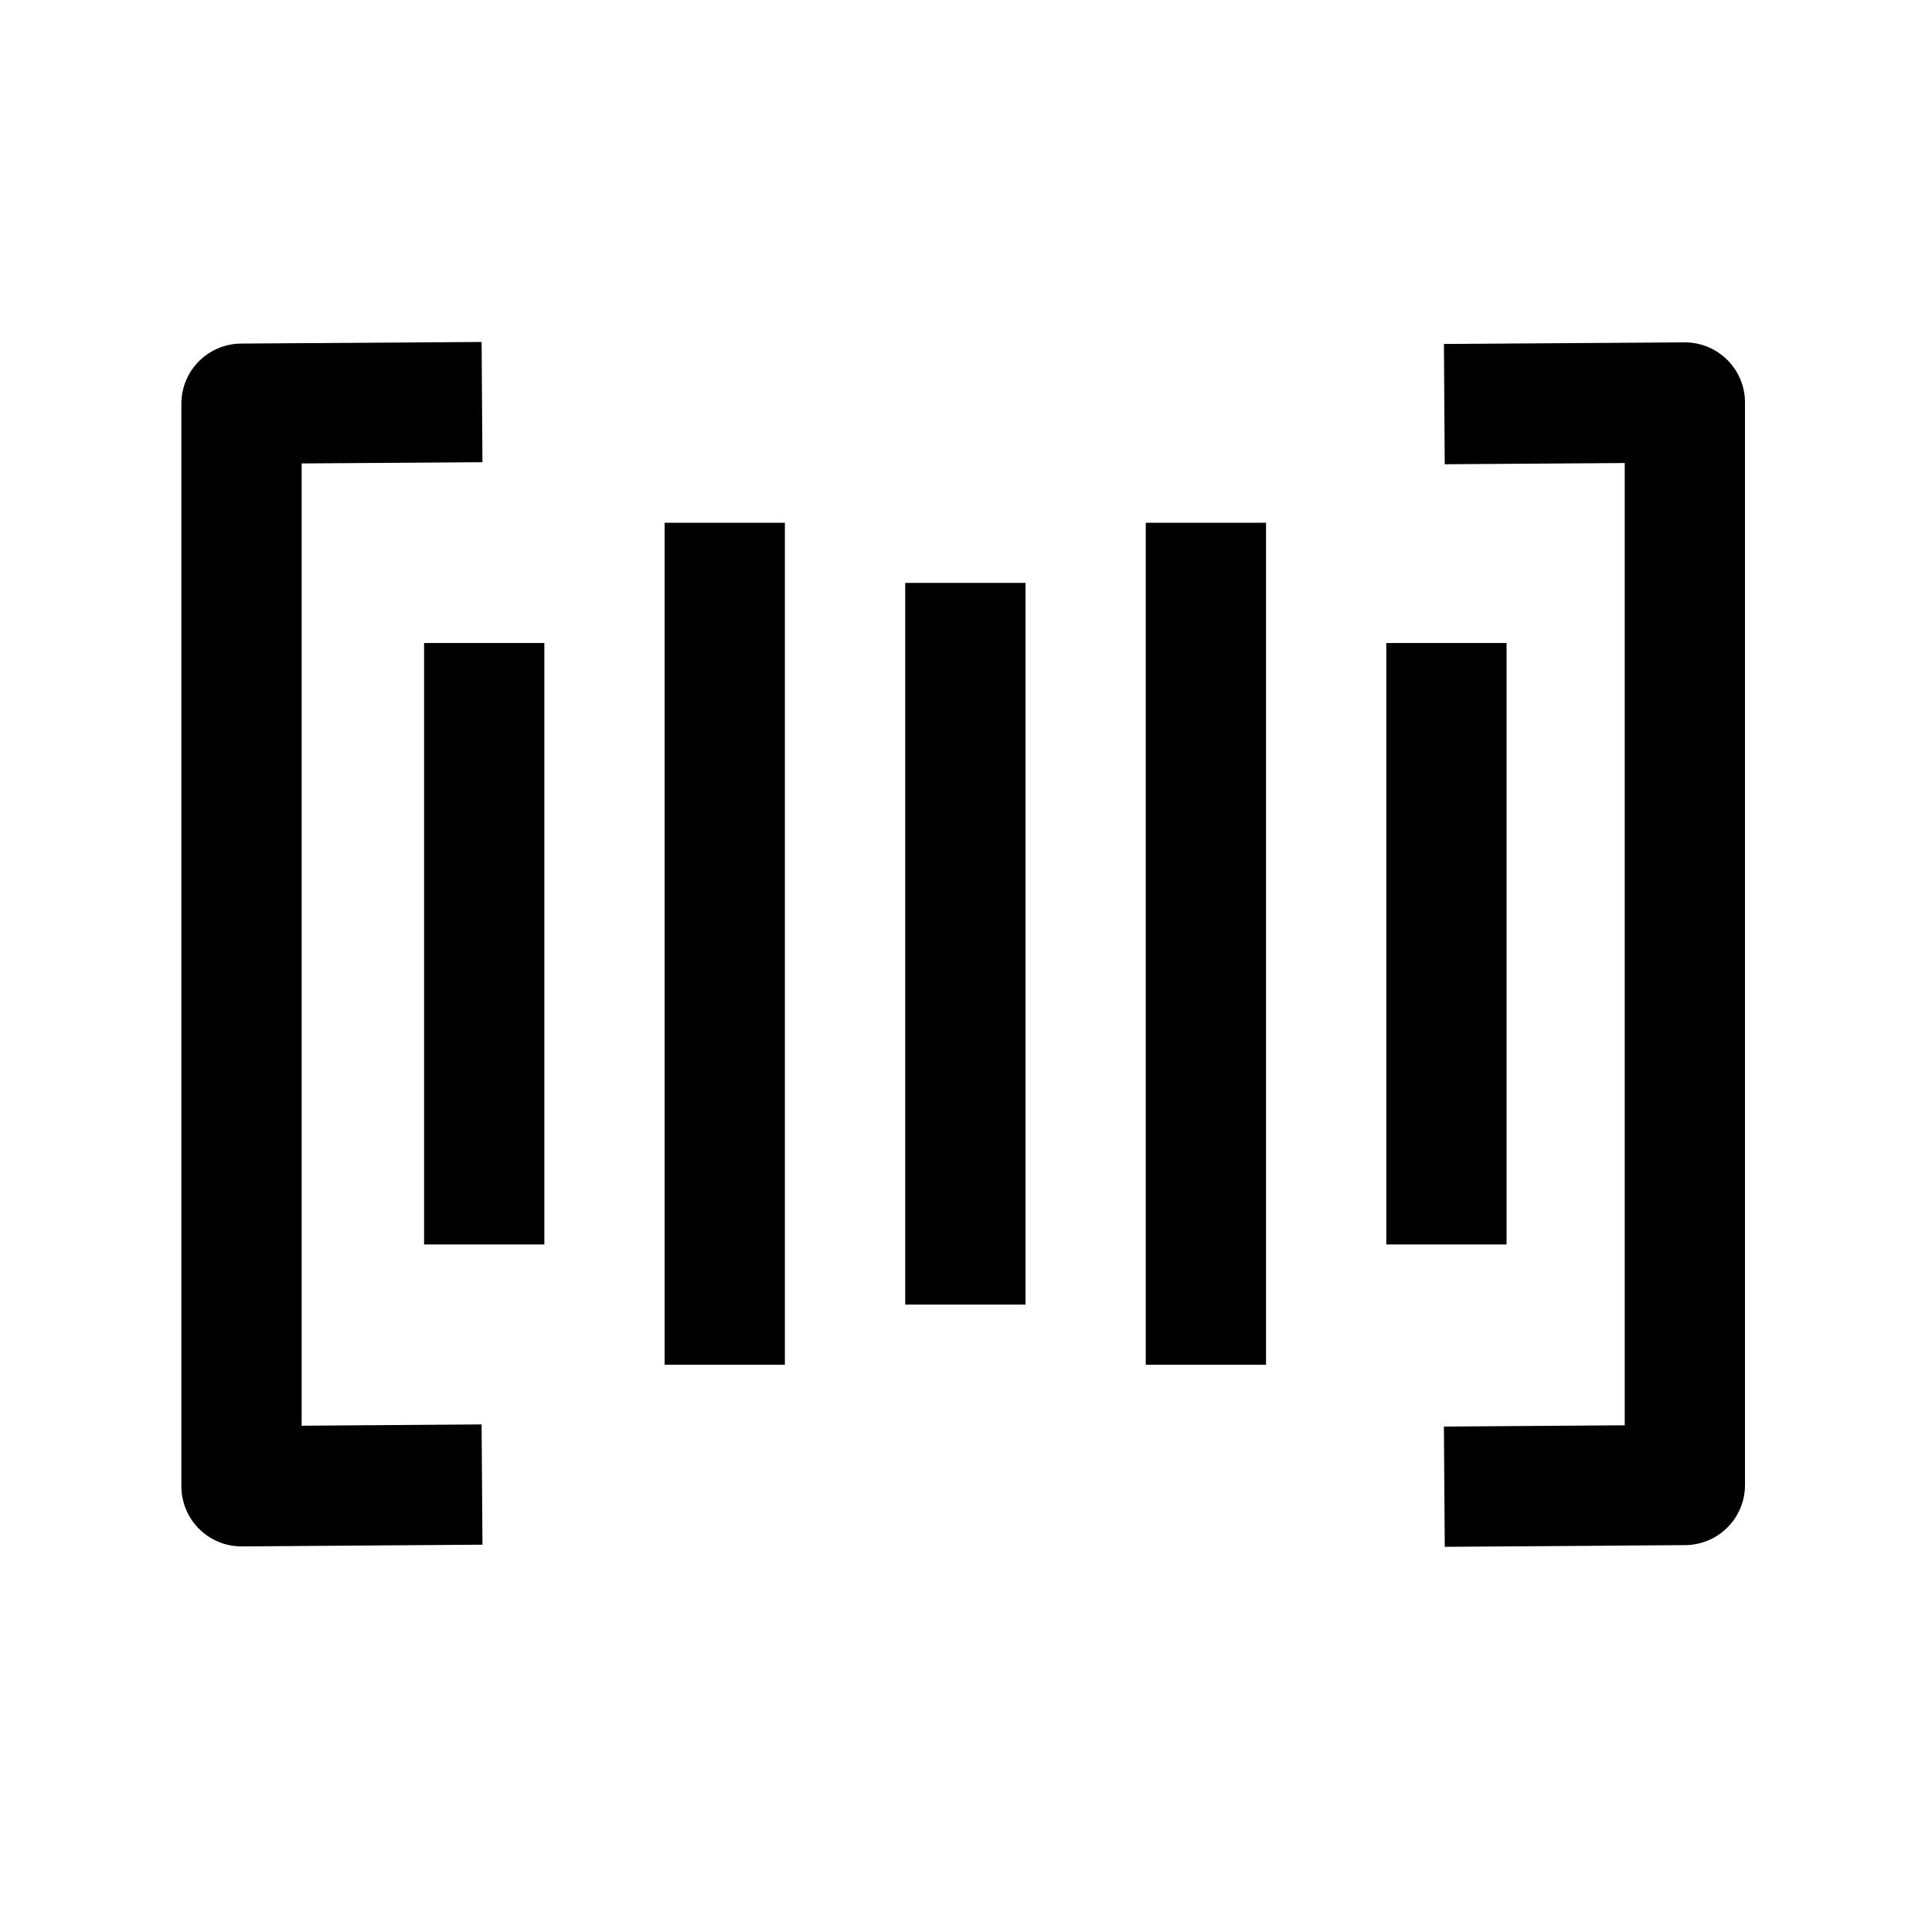 <?xml version="1.0" encoding="UTF-8"?>
<svg width="24px" height="24px" viewBox="0 0 24 24" version="1.1" xmlns="http://www.w3.org/2000/svg" xmlns:xlink="http://www.w3.org/1999/xlink">
    <title>99. Icons/Sharp/barcode</title>
    <defs>
        <filter id="filter-1">
            <feColorMatrix in="SourceGraphic" type="matrix" values="0 0 0 0 1 0 0 0 0 0.388 0 0 0 0 0 0 0 0 1 0"></feColorMatrix>
        </filter>
    </defs>
    <g id="99.-Icons/Sharp/barcode" stroke="none" stroke-width="1" fill="none" fill-rule="evenodd" stroke-linecap="square" stroke-linejoin="round">
        <g filter="url(#filter-1)" id="barcode-sharp">
            <g transform="translate(3, 5)">
                <polyline id="Path" stroke="#000000" stroke-width="1.494" points="15.689 13.463 17.93 13.447 17.93 0 15.689 0.015"></polyline>
                <polyline id="Path" stroke="#000000" stroke-width="1.494" points="2.241 0 0 0.015 0 13.463 2.241 13.447"></polyline>
                <line x1="14.968" y1="3.735" x2="14.968" y2="9.712" id="Path" stroke="#000000" stroke-width="1.494"></line>
                <line x1="11.98" y1="2.241" x2="11.98" y2="11.206" id="Path" stroke="#000000" stroke-width="1.494"></line>
                <line x1="8.992" y1="2.988" x2="8.992" y2="10.459" id="Path" stroke="#000000" stroke-width="1.494"></line>
                <line x1="6.003" y1="2.241" x2="6.003" y2="11.206" id="Path" stroke="#000000" stroke-width="1.494"></line>
                <line x1="3.015" y1="3.735" x2="3.015" y2="9.712" id="Path" stroke="#000000" stroke-width="1.494"></line>
            </g>
        </g>
    </g>
</svg>